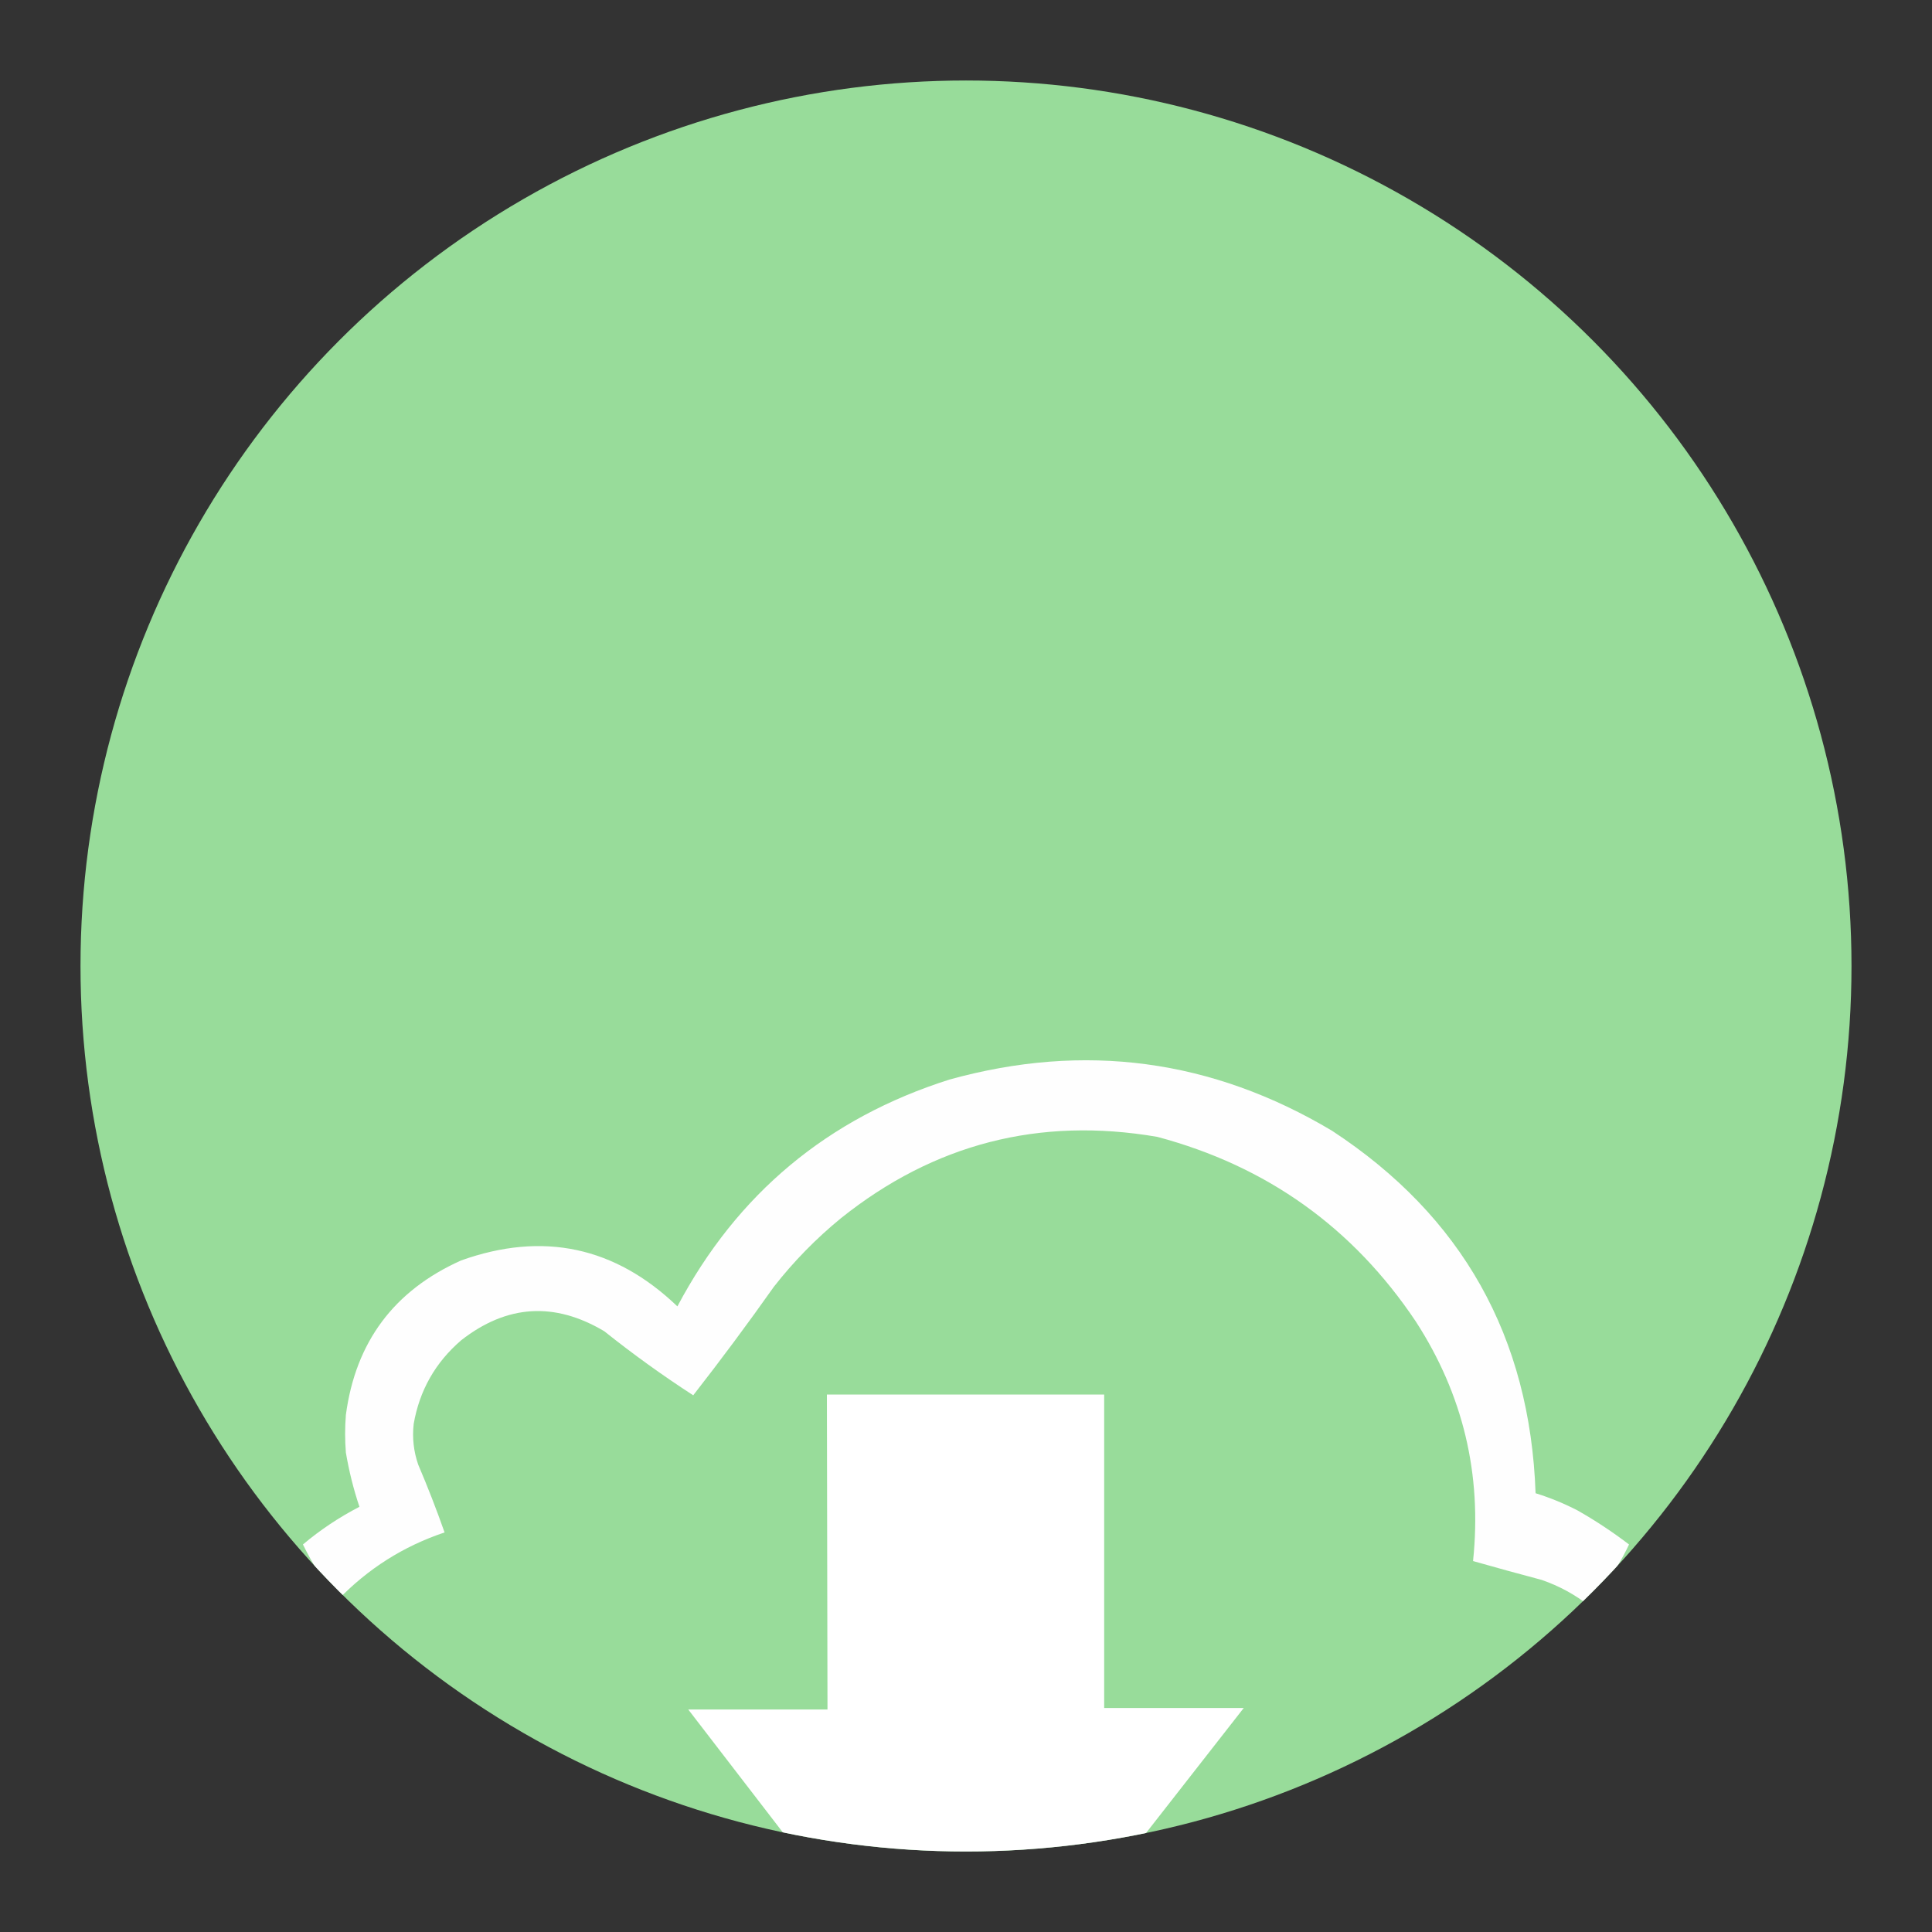 <?xml version="1.0" encoding="UTF-8"?>
<svg version="1.1" viewBox="0 0 192 192" xmlns="http://www.w3.org/2000/svg">
 <rect x="0" y="0" width="192" height="192" fill="#333333" stroke="none"/>
 <defs>
  <clipPath id="clipPath486">
   <circle class="a" cx="96" cy="96" r="88" style="fill:#98dc9a"/>
  </clipPath>
  <clipPath id="clipPath490">
   <circle class="a" cx="96" cy="96" r="88" style="fill:#98dc9a"/>
  </clipPath>
 </defs>
 <circle class="a" cx="96" cy="96" r="88" style="fill:#98dc9a"/>
 <path d="m161.89 153.49c-0.332 0.715-0.707 1.413-1.123 2.097-0.853 1.41-1.776 2.757-2.771 4.043-1.43-1.14-3.027-2.013-4.792-2.621-2.279-0.605-4.55-1.229-6.814-1.872 0.9-8.627-0.996-16.564-5.691-23.811-6.239-9.326-14.8-15.441-25.683-18.345-11.709-2.012-22.192 0.684-31.449 8.087-2.477 2.027-4.698 4.298-6.664 6.814-2.584 3.658-5.255 7.252-8.012 10.782-3.05-1.976-5.995-4.098-8.836-6.365-4.95-2.949-9.692-2.65-14.227 0.899-2.565 2.209-4.137 4.98-4.717 8.311-0.155 1.38-0.005 2.728 0.449 4.043 0.949 2.222 1.822 4.468 2.621 6.739-4.101 1.376-7.645 3.622-10.633 6.739-1.325-1.727-2.473-3.574-3.444-5.541 1.72-1.449 3.592-2.697 5.616-3.744-0.587-1.748-1.036-3.546-1.348-5.391-0.1-1.248-0.1-2.496 0-3.744 0.966-7.248 4.784-12.365 11.456-15.35 8.124-2.898 15.288-1.375 21.49 4.567 5.928-11.191 14.939-18.704 27.031-22.538 13.423-3.726 26.103-2.029 38.038 5.092 12.93 8.478 19.669 20.483 20.217 36.016 1.444 0.447 2.842 1.021 4.193 1.722 1.783 1.015 3.48 2.138 5.092 3.369z" clip-path="url(#clipPath490)" fill="#fefefe" style="clip-rule:evenodd;fill-rule:evenodd;image-rendering:optimizeQuality;opacity:.999;shape-rendering:geometricPrecision;stroke-width:.15"/>
 <path d="m82.176 138.59h27.555v31.149h13.87l-27.873 35.664-27.33-35.515h13.837z" clip-path="url(#clipPath486)" style="fill:#fff"/>
</svg>

